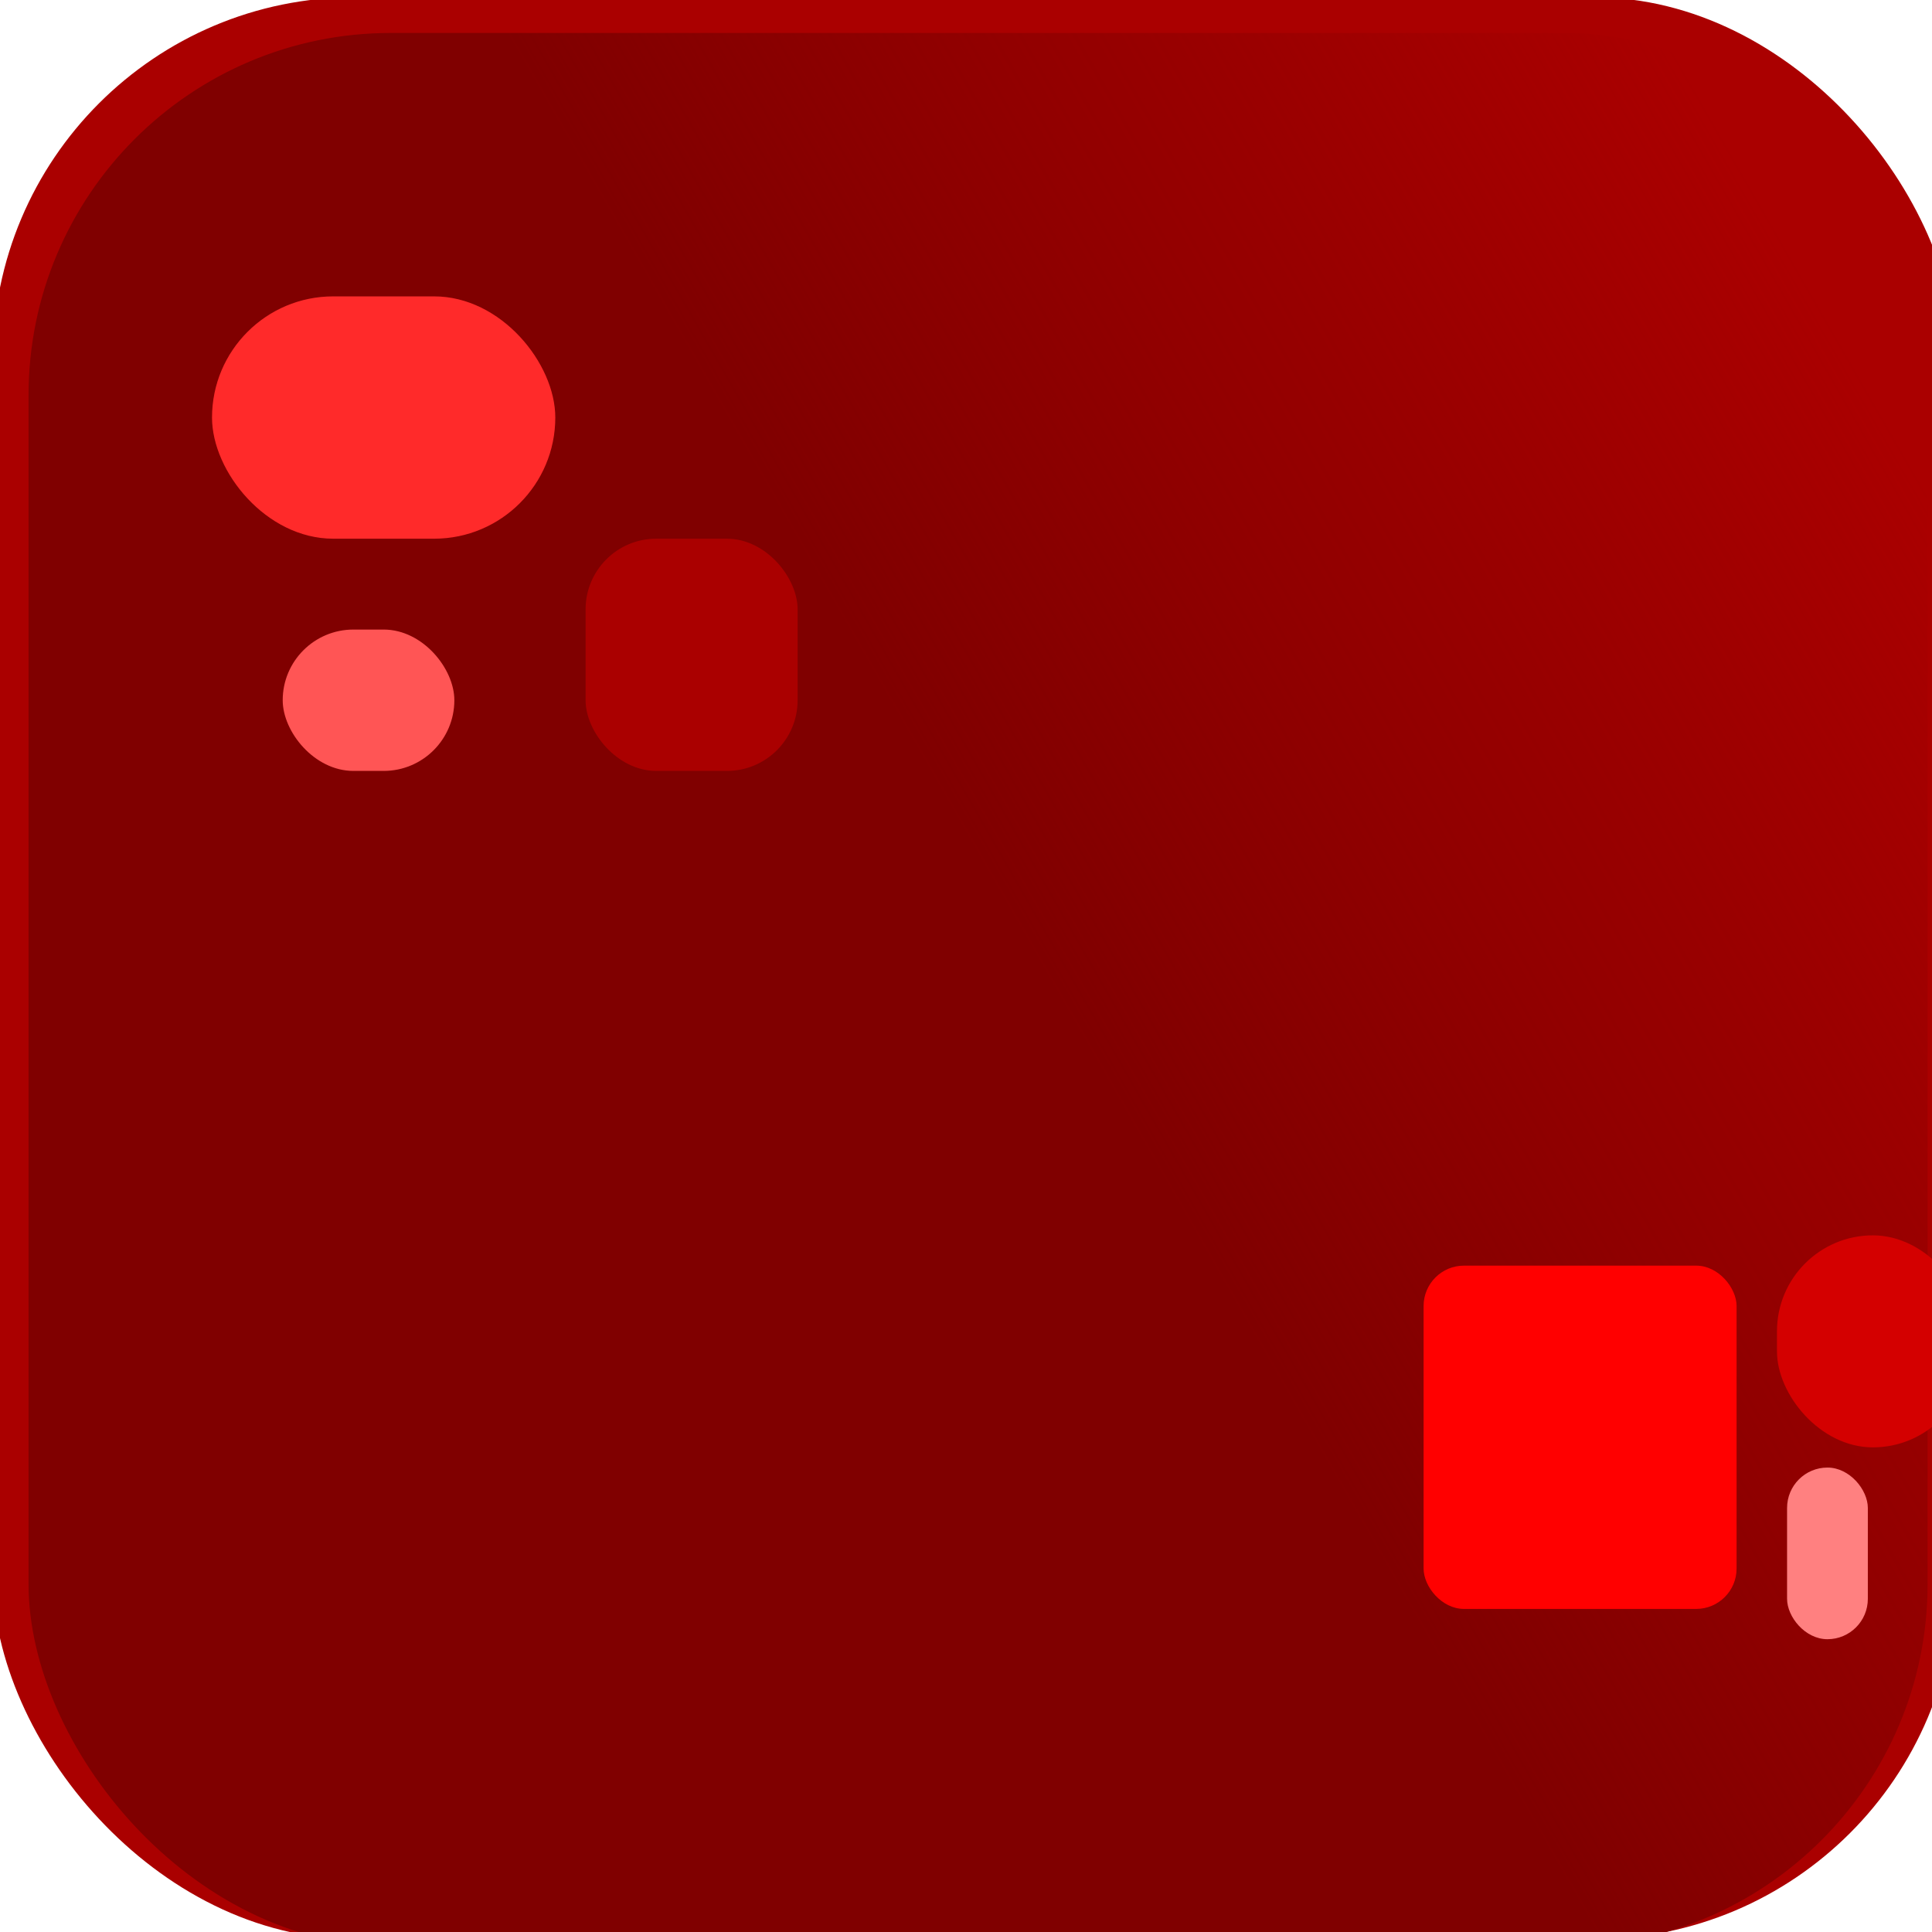 <?xml version="1.0" encoding="UTF-8" standalone="no"?>
<!-- Created with Inkscape (http://www.inkscape.org/) -->

<svg
   xmlns:dc="http://purl.org/dc/elements/1.1/"
   xmlns:cc="http://creativecommons.org/ns#"
   xmlns:rdf="http://www.w3.org/1999/02/22-rdf-syntax-ns#"
   xmlns:svg="http://www.w3.org/2000/svg"
   xmlns="http://www.w3.org/2000/svg"
   xmlns:xlink="http://www.w3.org/1999/xlink"
   xmlns:sodipodi="http://sodipodi.sourceforge.net/DTD/sodipodi-0.dtd"
   xmlns:inkscape="http://www.inkscape.org/namespaces/inkscape"
   width="128"
   height="128"
   viewBox="0 0 128 128"
   id="svg2"
   version="1.1"
   inkscape:version="0.91 r13725"
   sodipodi:docname="Block.svg">
  <defs
     id="defs4">
    <linearGradient
       inkscape:collect="always"
       id="linearGradient4211">
      <stop
         style="stop-color:#800000;stop-opacity:1;"
         offset="0"
         id="stop4213" />
      <stop
         style="stop-color:#800000;stop-opacity:0;"
         offset="1"
         id="stop4215" />
    </linearGradient>
    <linearGradient
       inkscape:collect="always"
       xlink:href="#linearGradient4211"
       id="linearGradient4217"
       x1="69.057"
       y1="988.508"
       x2="126.762"
       y2="955.399"
       gradientUnits="userSpaceOnUse" />
  </defs>
  <sodipodi:namedview
     id="base"
     pagecolor="#ffffff"
     bordercolor="#666666"
     borderopacity="1.0"
     inkscape:pageopacity="0.0"
     inkscape:pageshadow="2"
     inkscape:zoom="1.4949612"
     inkscape:cx="-18.978504"
     inkscape:cy="66.045958"
     inkscape:document-units="px"
     inkscape:current-layer="layer1"
     showgrid="false"
     units="px"
     inkscape:window-width="1366"
     inkscape:window-height="706"
     inkscape:window-x="-8"
     inkscape:window-y="-8"
     inkscape:window-maximized="1" />
  <g
     inkscape:label="Block"
     inkscape:groupmode="layer"
     id="layer1"
     transform="translate(0,-924.362)">
    <rect
       style="fill:#aa0000;fill-opacity:1;fill-rule:nonzero"
       id="rect4207"
       width="130.073"
       height="128.654"
       x="-0.473"
       y="924.181"
       ry="24" />
    <rect
       style="fill:url(#linearGradient4217);fill-opacity:1;fill-rule:nonzero"
       id="rect4209"
       width="125.816"
       height="126.762"
       x="1.892"
       y="926.546"
       ry="24" />
    <rect
       style="fill:#d40000;fill-opacity:1;fill-rule:nonzero"
       id="rect4226"
       width="12.709"
       height="14.047"
       x="117.729"
       y="1006.207"
       ry="6.355" />
    <rect
       style="fill:#ff8080;fill-opacity:1;fill-rule:nonzero"
       id="rect4228"
       width="5.351"
       height="11.372"
       x="118.398"
       y="1021.592"
       ry="2.676" />
    <rect
       style="fill:#ff0000;fill-opacity:1;fill-rule:nonzero"
       id="rect4230"
       width="20.736"
       height="22.743"
       x="94.317"
       y="1008.214"
       ry="2.676" />
  </g>
  <g
     inkscape:groupmode="layer"
     id="layer2"
     inkscape:label="bintik-bintik">
    <rect
       style="fill:#ff2a2a;fill-opacity:1;fill-rule:nonzero"
       id="rect4220"
       width="22.743"
       height="16.054"
       x="14.047"
       y="19.636"
       ry="8.027" />
    <rect
       style="fill:#ff5555;fill-opacity:1;fill-rule:nonzero"
       id="rect4222"
       width="11.372"
       height="9.365"
       x="18.73"
       y="41.71"
       ry="4.682" />
    <rect
       style="fill:#aa0000;fill-opacity:1;fill-rule:nonzero"
       id="rect4224"
       width="14.047"
       height="15.385"
       x="38.797"
       y="35.69"
       ry="4.682" />
  </g>
</svg>
